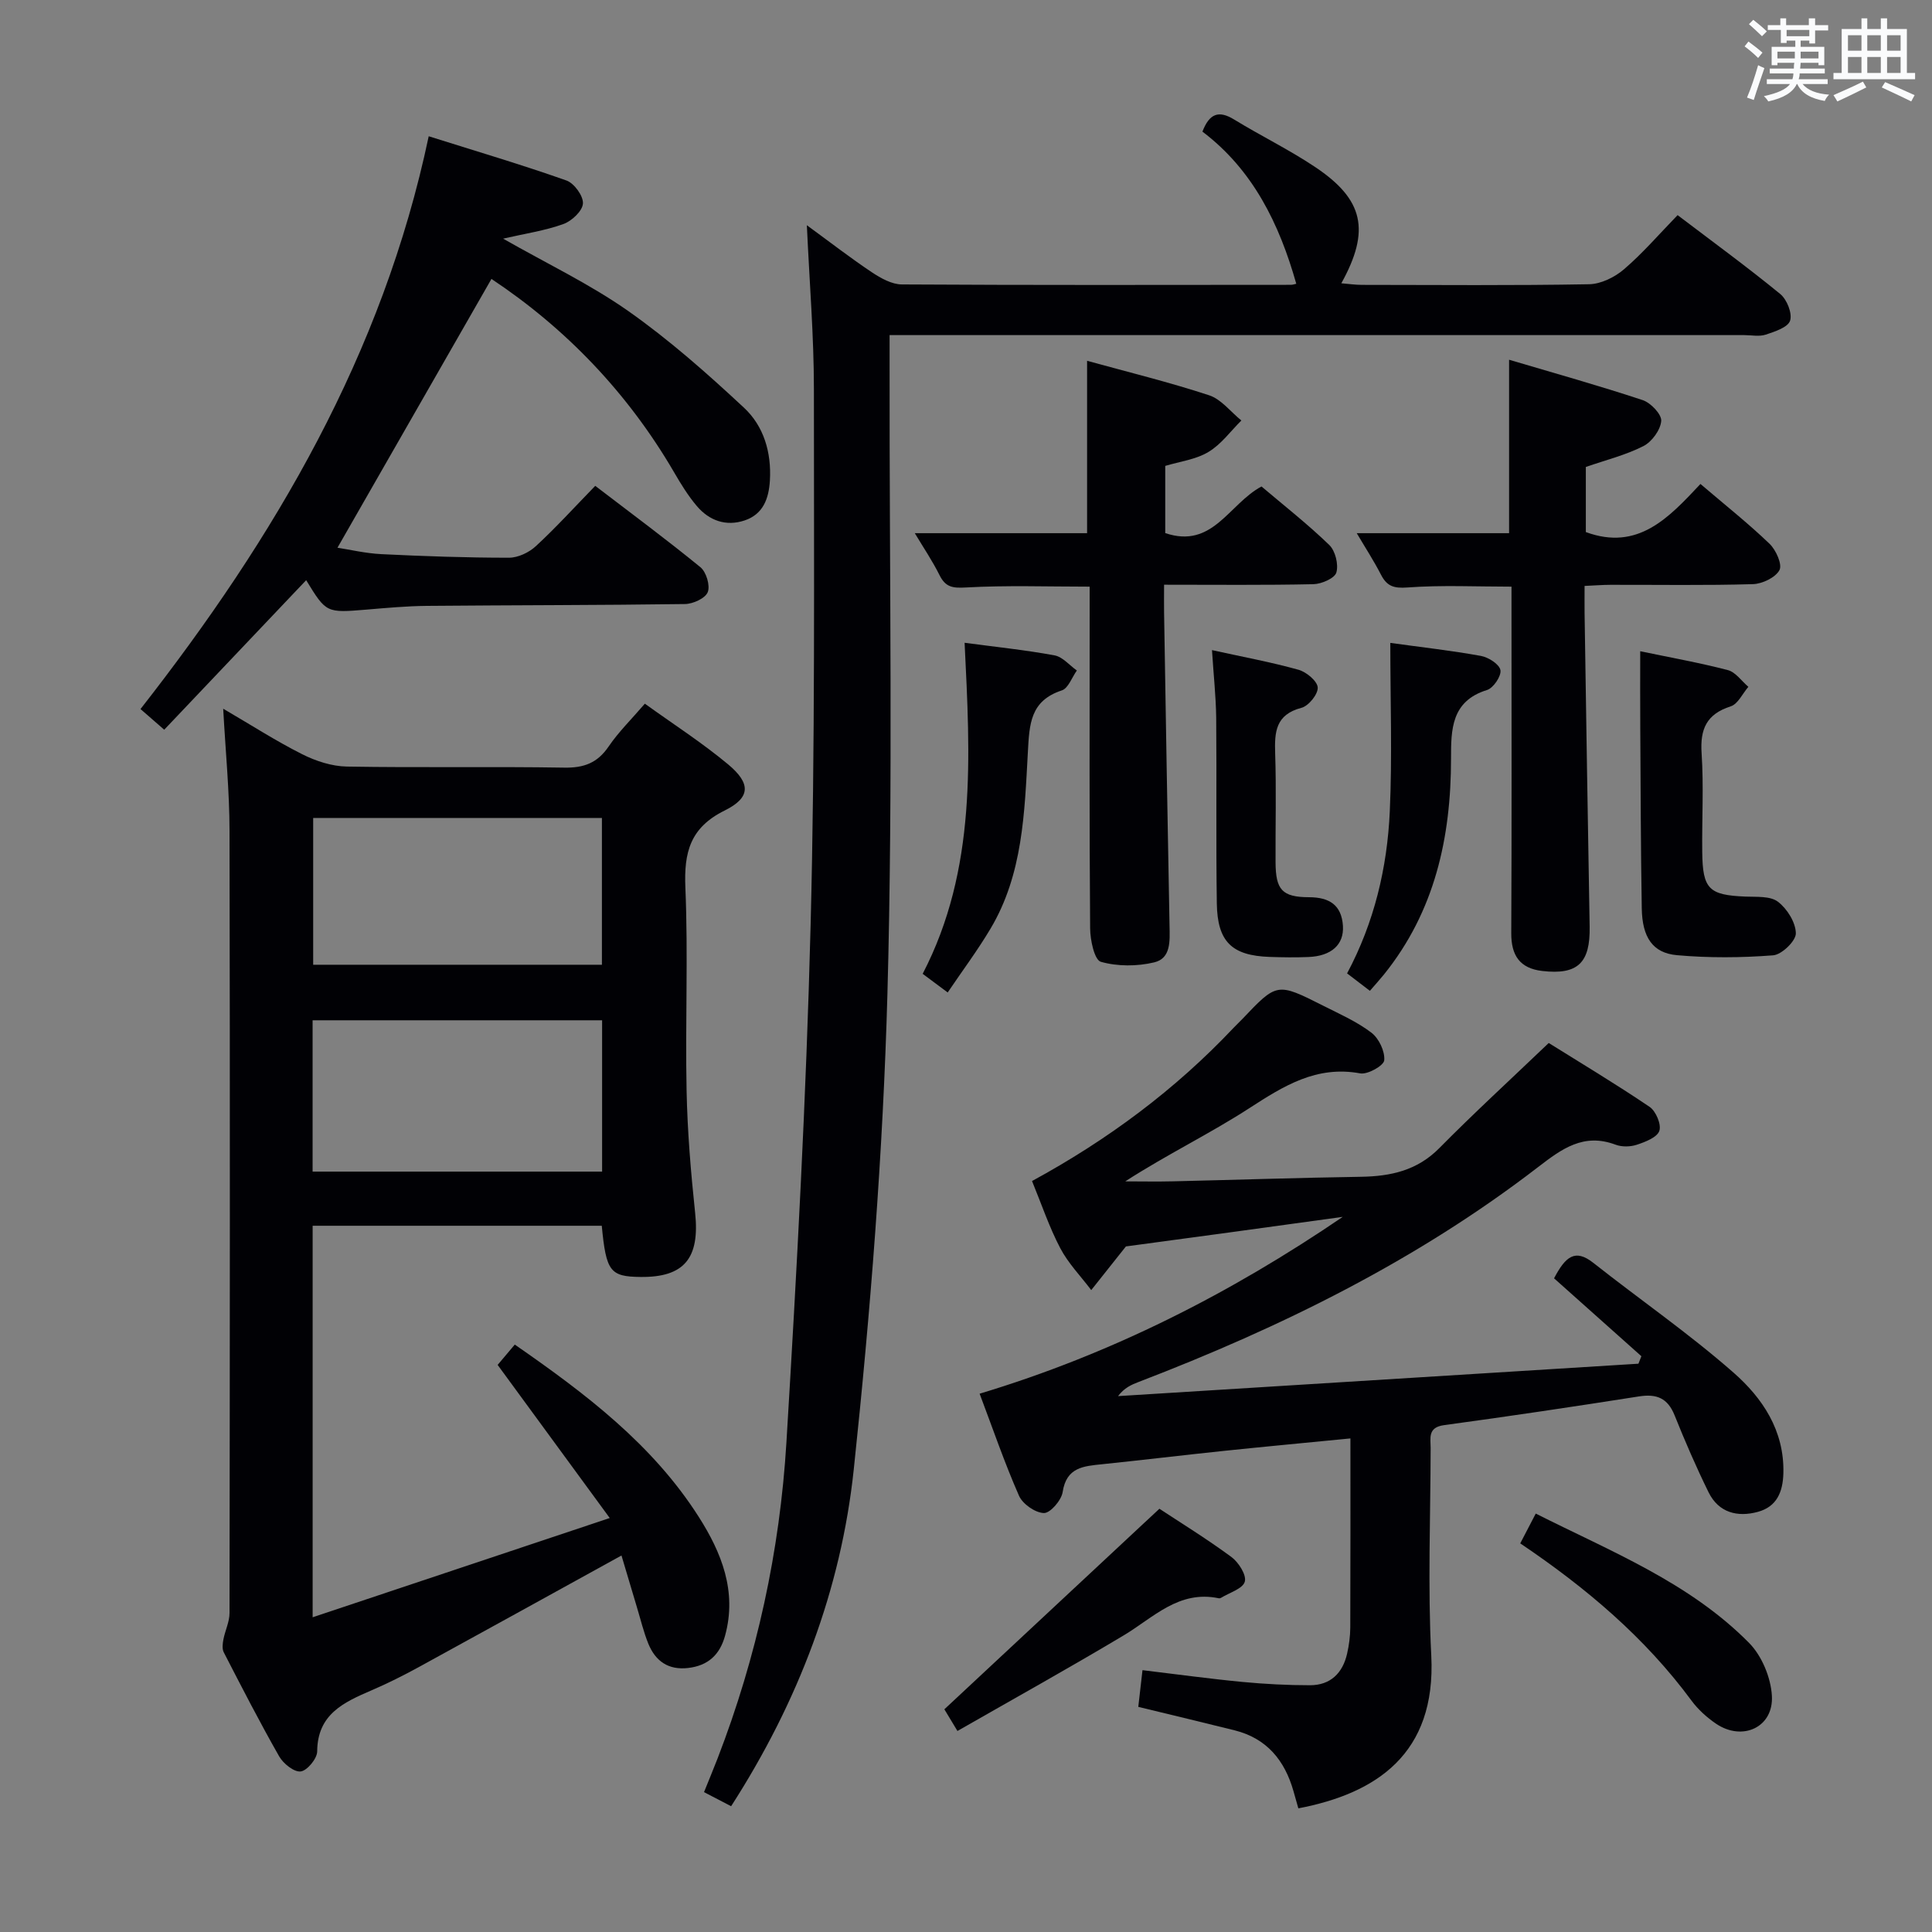 <svg enable-background="new 0 0 400 400" viewBox="0 0 400 400" xmlns="http://www.w3.org/2000/svg"><rect x="0" y="0" width="400" height="400" fill="#808080" stroke="none"/><g fill="#010105"><path d="m46.21 146.73c5.71 3.33 10.87 6.66 16.33 9.41 2.83 1.43 6.17 2.52 9.3 2.57 14.99.26 29.99-.03 44.99.22 4.08.07 6.87-.97 9.19-4.39 2.04-3 4.69-5.59 7.49-8.85 5.81 4.19 11.79 8.03 17.21 12.54 4.76 3.96 4.73 6.9-.69 9.58-7.15 3.54-8.44 8.65-8.13 15.97.59 13.97-.04 27.99.25 41.98.17 8.46.88 16.93 1.77 25.35.99 9.36-2.22 13.38-11.32 13.27-6.28-.07-7.11-1.13-8.01-10.6-19.82 0-39.68 0-59.86 0v81.06c20.41-6.82 40.36-13.49 61.51-20.55-8.3-11.33-15.65-21.37-23.21-31.7 1.02-1.21 2.16-2.56 3.55-4.21 14.61 10.13 28.53 20.65 38.1 35.69 4.7 7.38 7.94 15.4 5.45 24.54-1.08 3.98-3.52 6.25-7.67 6.73-4.1.47-6.76-1.43-8.23-5.03-.99-2.44-1.6-5.04-2.37-7.57-1.08-3.58-2.14-7.16-3.19-10.69-14.32 7.89-28.11 15.52-41.94 23.09-3.2 1.75-6.47 3.39-9.82 4.83-5.74 2.48-11.19 4.93-11.24 12.65-.01 1.48-2.07 3.97-3.41 4.14-1.37.17-3.61-1.62-4.46-3.12-4.03-7.07-7.75-14.32-11.48-21.56-.36-.71-.23-1.78-.07-2.63.35-1.85 1.27-3.66 1.27-5.49.07-53.99.11-107.98 0-161.97-.01-8.21-.83-16.43-1.31-25.26zm18.51 64.51v31.33h59.94c0-10.61 0-20.85 0-31.33-20.02 0-39.77 0-59.94 0zm59.9-11.5c0-10.29 0-20.32 0-30.39-20.14 0-39.97 0-59.78 0v30.39z"/><path d="m268.81 374.4c-.39-1.37-.7-2.46-1.01-3.56-1.81-6.37-5.52-10.92-12.17-12.59-6.43-1.61-12.88-3.14-19.96-4.86.25-2.19.54-4.69.87-7.6 7.28.87 14 1.8 20.74 2.44 4.63.44 9.29.68 13.94.68 4.22 0 6.76-2.49 7.68-6.52.4-1.77.65-3.61.66-5.42.05-12.8.03-25.6.03-39.16-9.05.89-17.58 1.68-26.1 2.57-8.43.88-16.84 1.9-25.27 2.77-3.85.4-7.43.6-8.21 5.77-.26 1.7-2.56 4.37-3.88 4.34-1.8-.05-4.41-1.87-5.16-3.59-2.99-6.79-5.4-13.84-8.15-21.12 27.32-8.23 51.91-20.77 75.18-36.61-7.71 1.06-15.43 2.13-23.14 3.18-7.72 1.05-15.43 2.09-21.75 2.94-2.88 3.63-5.03 6.33-7.18 9.04-2.17-2.88-4.77-5.54-6.42-8.69-2.29-4.36-3.87-9.1-5.84-13.89 15.7-8.54 29.66-18.92 41.75-31.74.57-.61 1.19-1.17 1.76-1.77 7.2-7.59 7.21-7.62 16.79-2.78 3.41 1.72 6.97 3.29 9.97 5.58 1.55 1.18 2.82 3.86 2.65 5.72-.1 1.1-3.44 2.99-4.98 2.7-9.04-1.66-15.79 2.57-22.91 7.18-8.19 5.31-17.06 9.59-25.73 15.18 3.3 0 6.6.07 9.89-.01 12.97-.3 25.94-.74 38.92-.94 6.16-.1 11.63-1.29 16.22-5.94 7.12-7.21 14.6-14.07 22.65-21.76 6.43 4.02 13.78 8.42 20.88 13.22 1.3.88 2.47 3.64 2.02 4.97-.46 1.35-2.89 2.29-4.64 2.87-1.35.45-3.12.49-4.44-.01-6.6-2.47-11.1.85-16.05 4.66-25.1 19.33-53.22 33.17-82.68 44.47-1.5.57-2.97 1.22-4.26 2.93 35.91-2.24 71.83-4.47 107.74-6.71.2-.52.41-1.03.61-1.55-6.05-5.4-12.11-10.8-18.08-16.13 2.38-4.52 4.35-6.18 8.13-3.2 9.64 7.61 19.79 14.62 29.01 22.71 6 5.26 10.55 11.99 10.34 20.81-.1 3.96-1.39 6.97-5.27 8.03-4.23 1.16-8.14.18-10.22-4.05-2.56-5.21-4.88-10.56-7.04-15.95-1.43-3.55-3.71-4.47-7.35-3.9-13.44 2.11-26.89 4.12-40.37 5.95-3.43.46-2.78 2.69-2.78 4.74-.03 14.33-.61 28.69.13 42.98 1.04 20.39-11.45 28.55-27.52 31.62z"/><path d="m151.37 373.96c-1.95-1.02-3.55-1.85-5.61-2.92.98-2.43 1.91-4.67 2.79-6.93 8.15-21.09 12.91-43.01 14.27-65.48 2.16-35.69 4.1-71.41 5.01-107.14.94-36.96.68-73.96.68-110.94 0-10.95-.91-21.91-1.46-33.92 4.83 3.53 9.04 6.79 13.47 9.75 1.84 1.22 4.12 2.5 6.21 2.51 26.83.16 53.66.1 80.5.08.45 0 .91-.17 1.15-.22-3.51-12.4-8.96-23.58-19.43-31.5 1.44-3.73 3.35-4.47 6.54-2.52 5.53 3.39 11.4 6.24 16.78 9.84 10.09 6.73 11.49 13.15 5.44 24.08 1.55.13 2.91.33 4.27.33 15.67.02 31.33.15 47-.13 2.46-.04 5.32-1.44 7.24-3.09 3.9-3.34 7.28-7.28 11.11-11.22 7.35 5.58 14.46 10.77 21.25 16.33 1.38 1.13 2.53 4.01 2.04 5.52-.45 1.39-3.17 2.27-5.04 2.89-1.35.45-2.97.1-4.47.1-56.66 0-113.33 0-169.99 0-2.12 0-4.24 0-6.94 0v6.45c-.06 43.33.74 86.69-.45 129.99-.91 32.86-3.5 65.73-6.97 98.43-2.64 24.85-11.46 48.06-25.39 69.71z"/><path d="m101.75 57.75c-10.69 18.66-21.21 37.03-31.88 55.65 2.46.37 5.76 1.16 9.08 1.33 8.8.43 17.61.74 26.42.74 1.89 0 4.16-1.08 5.58-2.4 4.15-3.83 7.96-8.03 12.29-12.48 7.46 5.71 14.76 11.11 21.78 16.85 1.21.99 2.05 3.81 1.51 5.16-.51 1.28-3.05 2.44-4.72 2.46-17.82.25-35.63.22-53.45.38-4.15.04-8.3.42-12.44.77-8.36.69-8.36.73-12.53-6.09-9.72 10.24-19.42 20.46-29.39 30.96-1.86-1.62-3.29-2.87-4.91-4.28 27.79-35.52 50.15-73.44 59.67-118.59 10.04 3.16 19.36 5.92 28.52 9.16 1.6.57 3.52 3.21 3.41 4.77-.1 1.55-2.32 3.63-4.06 4.25-3.79 1.37-7.86 1.96-12.47 3.02 9.11 5.19 17.99 9.42 25.92 14.99 8.49 5.97 16.35 12.93 23.96 20.02 4.09 3.81 5.7 9.24 5.36 15.06-.23 3.8-1.42 6.99-5.23 8.27-3.85 1.29-7.33.05-9.9-2.98-1.81-2.13-3.31-4.58-4.72-7.01-9.62-16.51-22.52-29.86-37.8-40.01z"/><path d="m241.25 96.46v13.91c9.84 3.33 13.15-6.02 19.93-9.65 4.57 3.88 9.53 7.76 14.03 12.11 1.26 1.22 1.95 4.04 1.47 5.7-.35 1.2-3.06 2.38-4.75 2.42-10.11.22-20.24.11-30.92.11 0 2.22-.03 4 0 5.77.36 21.63.71 43.25 1.13 64.88.06 3.1.32 6.71-3.18 7.54-3.53.84-7.6.86-11.04-.12-1.33-.38-2.21-4.51-2.22-6.94-.17-21.48-.1-42.96-.1-64.45 0-1.97 0-3.95 0-6.28-8.82 0-17.23-.3-25.6.17-2.78.16-4.23-.05-5.48-2.55-1.45-2.92-3.3-5.65-5.12-8.69h35.67c0-11.53 0-23.34 0-35.69 8.46 2.33 16.97 4.41 25.27 7.14 2.52.83 4.46 3.43 6.67 5.22-2.24 2.22-4.18 4.94-6.81 6.51-2.6 1.57-5.89 1.97-8.95 2.89z"/><path d="m352.06 100.2c5.3 4.52 10.01 8.25 14.31 12.39 1.33 1.28 2.67 4.27 2.05 5.44-.83 1.55-3.55 2.85-5.49 2.91-9.82.29-19.65.12-29.48.14-1.63 0-3.25.14-5.38.23 0 2.07-.02 3.86 0 5.64.34 21.63.66 43.26 1.05 64.89.14 7.52-2.46 10.04-9.81 9.19-4.62-.53-6.44-3.19-6.42-7.81.11-21.99.05-43.98.05-65.97 0-1.81 0-3.63 0-5.79-7.38 0-14.49-.35-21.53.17-2.85.21-4.26-.25-5.5-2.66-1.5-2.91-3.29-5.66-5.01-8.58h31.54c0-11.54 0-23.38 0-35.91 9.35 2.77 18.58 5.35 27.66 8.36 1.67.55 3.94 2.94 3.84 4.31-.15 1.87-1.94 4.32-3.69 5.21-3.65 1.86-7.74 2.87-11.92 4.32v13.48c10.81 3.98 17.19-2.99 23.73-9.96z"/><path d="m339.59 134.83c6.22 1.3 12.25 2.37 18.15 3.91 1.6.42 2.84 2.27 4.24 3.46-1.2 1.39-2.16 3.56-3.65 4.04-5.02 1.61-6.37 4.71-6.03 9.74.45 6.79.05 13.64.13 20.46.09 7.66 1.39 8.88 8.97 9.19 2.29.09 5.12-.15 6.71 1.07 1.9 1.45 3.68 4.29 3.7 6.55.01 1.57-2.92 4.4-4.7 4.54-6.61.51-13.32.56-19.92-.03-5.04-.45-7.18-3.72-7.28-9.68-.21-12.48-.23-24.96-.31-37.43-.04-5.12-.01-10.23-.01-15.82z"/><path d="m250.93 134.6c6.4 1.41 12.23 2.48 17.92 4.07 1.63.46 3.89 2.34 3.97 3.67.08 1.39-1.89 3.83-3.38 4.21-5.35 1.4-5.58 5.01-5.43 9.47.25 7.49.04 14.99.08 22.49.03 5.7 1.33 7.23 6.93 7.25 4.22.01 6.74 1.62 7.02 5.93.25 3.9-2.42 6.27-7.17 6.45-2.66.11-5.33.07-8-.02-7.8-.27-10.82-3.11-10.94-11.06-.19-12.83-.01-25.66-.13-38.49-.06-4.43-.55-8.85-.87-13.97z"/><path d="m283.62 205.14c-1.67-1.28-3.1-2.37-4.72-3.61 5.64-10.58 8.31-21.88 8.84-33.53.52-11.43.11-22.9.11-34.89 6.45.89 12.64 1.58 18.76 2.69 1.56.28 3.83 1.73 4.04 2.95s-1.46 3.7-2.78 4.11c-7.43 2.29-7.45 8.23-7.45 14.18 0 16.36-3.36 31.64-13.88 44.71-.91 1.12-1.9 2.21-2.92 3.39z"/><path d="m196.21 205.48c-2.14-1.6-3.59-2.68-5.18-3.86 11.25-21.69 9.83-44.96 8.68-68.54 6.58.88 12.65 1.5 18.63 2.61 1.67.31 3.08 2.05 4.61 3.13-1.02 1.42-1.77 3.68-3.11 4.12-6.55 2.15-6.71 6.96-7.03 12.76-.69 12.52-1.02 25.31-7.74 36.58-2.69 4.52-5.85 8.74-8.86 13.2z"/><path d="m240.04 312.37c4.2 2.77 9.71 6.16 14.9 9.98 1.49 1.1 3.18 3.75 2.78 5.12-.42 1.47-3.18 2.27-4.93 3.35-.13.08-.34.12-.49.08-8.25-1.72-13.5 4.01-19.67 7.7-11.23 6.71-22.67 13.07-34.4 19.78-1.52-2.51-2.42-4.01-2.71-4.49 14.89-13.88 29.43-27.44 44.52-41.52z"/><path d="m314.75 319.54c1.13-2.17 2.04-3.91 3.21-6.17 15.64 7.88 31.82 14.27 44.18 26.79 2.63 2.67 4.49 7.15 4.71 10.92.39 6.54-6.09 9.51-11.57 5.79-1.9-1.29-3.71-2.93-5.07-4.77-9.61-13.03-21.74-23.31-35.46-32.56z"/></g><path d="m361.2 9.6.8-1c.9.7 1.9 1.4 2.9 2.3l-.9 1.1c-1-1-2-1.8-2.8-2.4zm.5 10.6c.9-2.1 1.6-4.3 2.3-6.7.4.2.8.4 1.3.6-.7 2.1-1.5 4.3-2.2 6.6zm.4-15.2.9-.9c1 .8 2 1.6 2.8 2.4l-1 1c-.9-.9-1.8-1.7-2.7-2.5zm12.5-1.2h1.2v1.4h2.7v1.1h-2.7v2.7h-1.2v-.6h-1.8v1.3h4.9v3.8h-1.2v-.5h-3.7c0 .4-.1.9-.1 1.2h5.1v1h-5.2c0 .5-.1.9-.2 1.2h6v1h-5.2c1.1 1.3 2.9 2 5.5 2.2-.4.4-.7.8-.9 1.3-2.9-.5-4.8-1.6-5.7-3.5h-.1c-.8 1.7-2.7 2.9-5.9 3.6-.2-.4-.6-.8-.9-1.1 2.8-.6 4.6-1.4 5.4-2.5h-4.8v-1h5.3c.1-.3.2-.7.2-1.2h-4.9v-1h5c0-.4 0-.8.1-1.2h-3.5v.5h-1.2v-3.8h4.9v-1.3h-1.8v.5h-1.2v-2.7h-2.7v-1h2.6v-1.4h1.2v1.4h4.7v-1.4zm-6.6 8.3h3.6c0-.4 0-.9 0-1.4h-3.6zm1.9-4.6h4.7v-1.3h-4.7zm6.6 3.2h-3.7v1.4h3.7z" fill="#fafbfc"/><path d="m385.3 3.8h1.3v2.2h2.8v-2.2h1.3v2.2h4.1v9.1h1.7v1.3h-16.9v-1.3h1.7v-9.1h4.1v-2.2zm.4 13.1.7 1.2c-1.8.9-3.8 1.9-6 2.9-.2-.4-.5-.8-.8-1.3 2.3-1 4.3-1.9 6.1-2.8zm-3.1-6.4h2.8v-3.2h-2.8zm0 4.6h2.8v-3.3h-2.8zm4-4.6h2.8v-3.2h-2.8zm0 4.6h2.8v-3.3h-2.8zm3.7 1.9c2.1.9 4.1 1.8 6.1 2.7l-.7 1.3c-2.2-1.1-4.2-2-6.1-2.9zm3.2-9.7h-2.8v3.2h2.8zm-2.8 7.8h2.8v-3.3h-2.8z" fill="#fafbfc"/></svg>